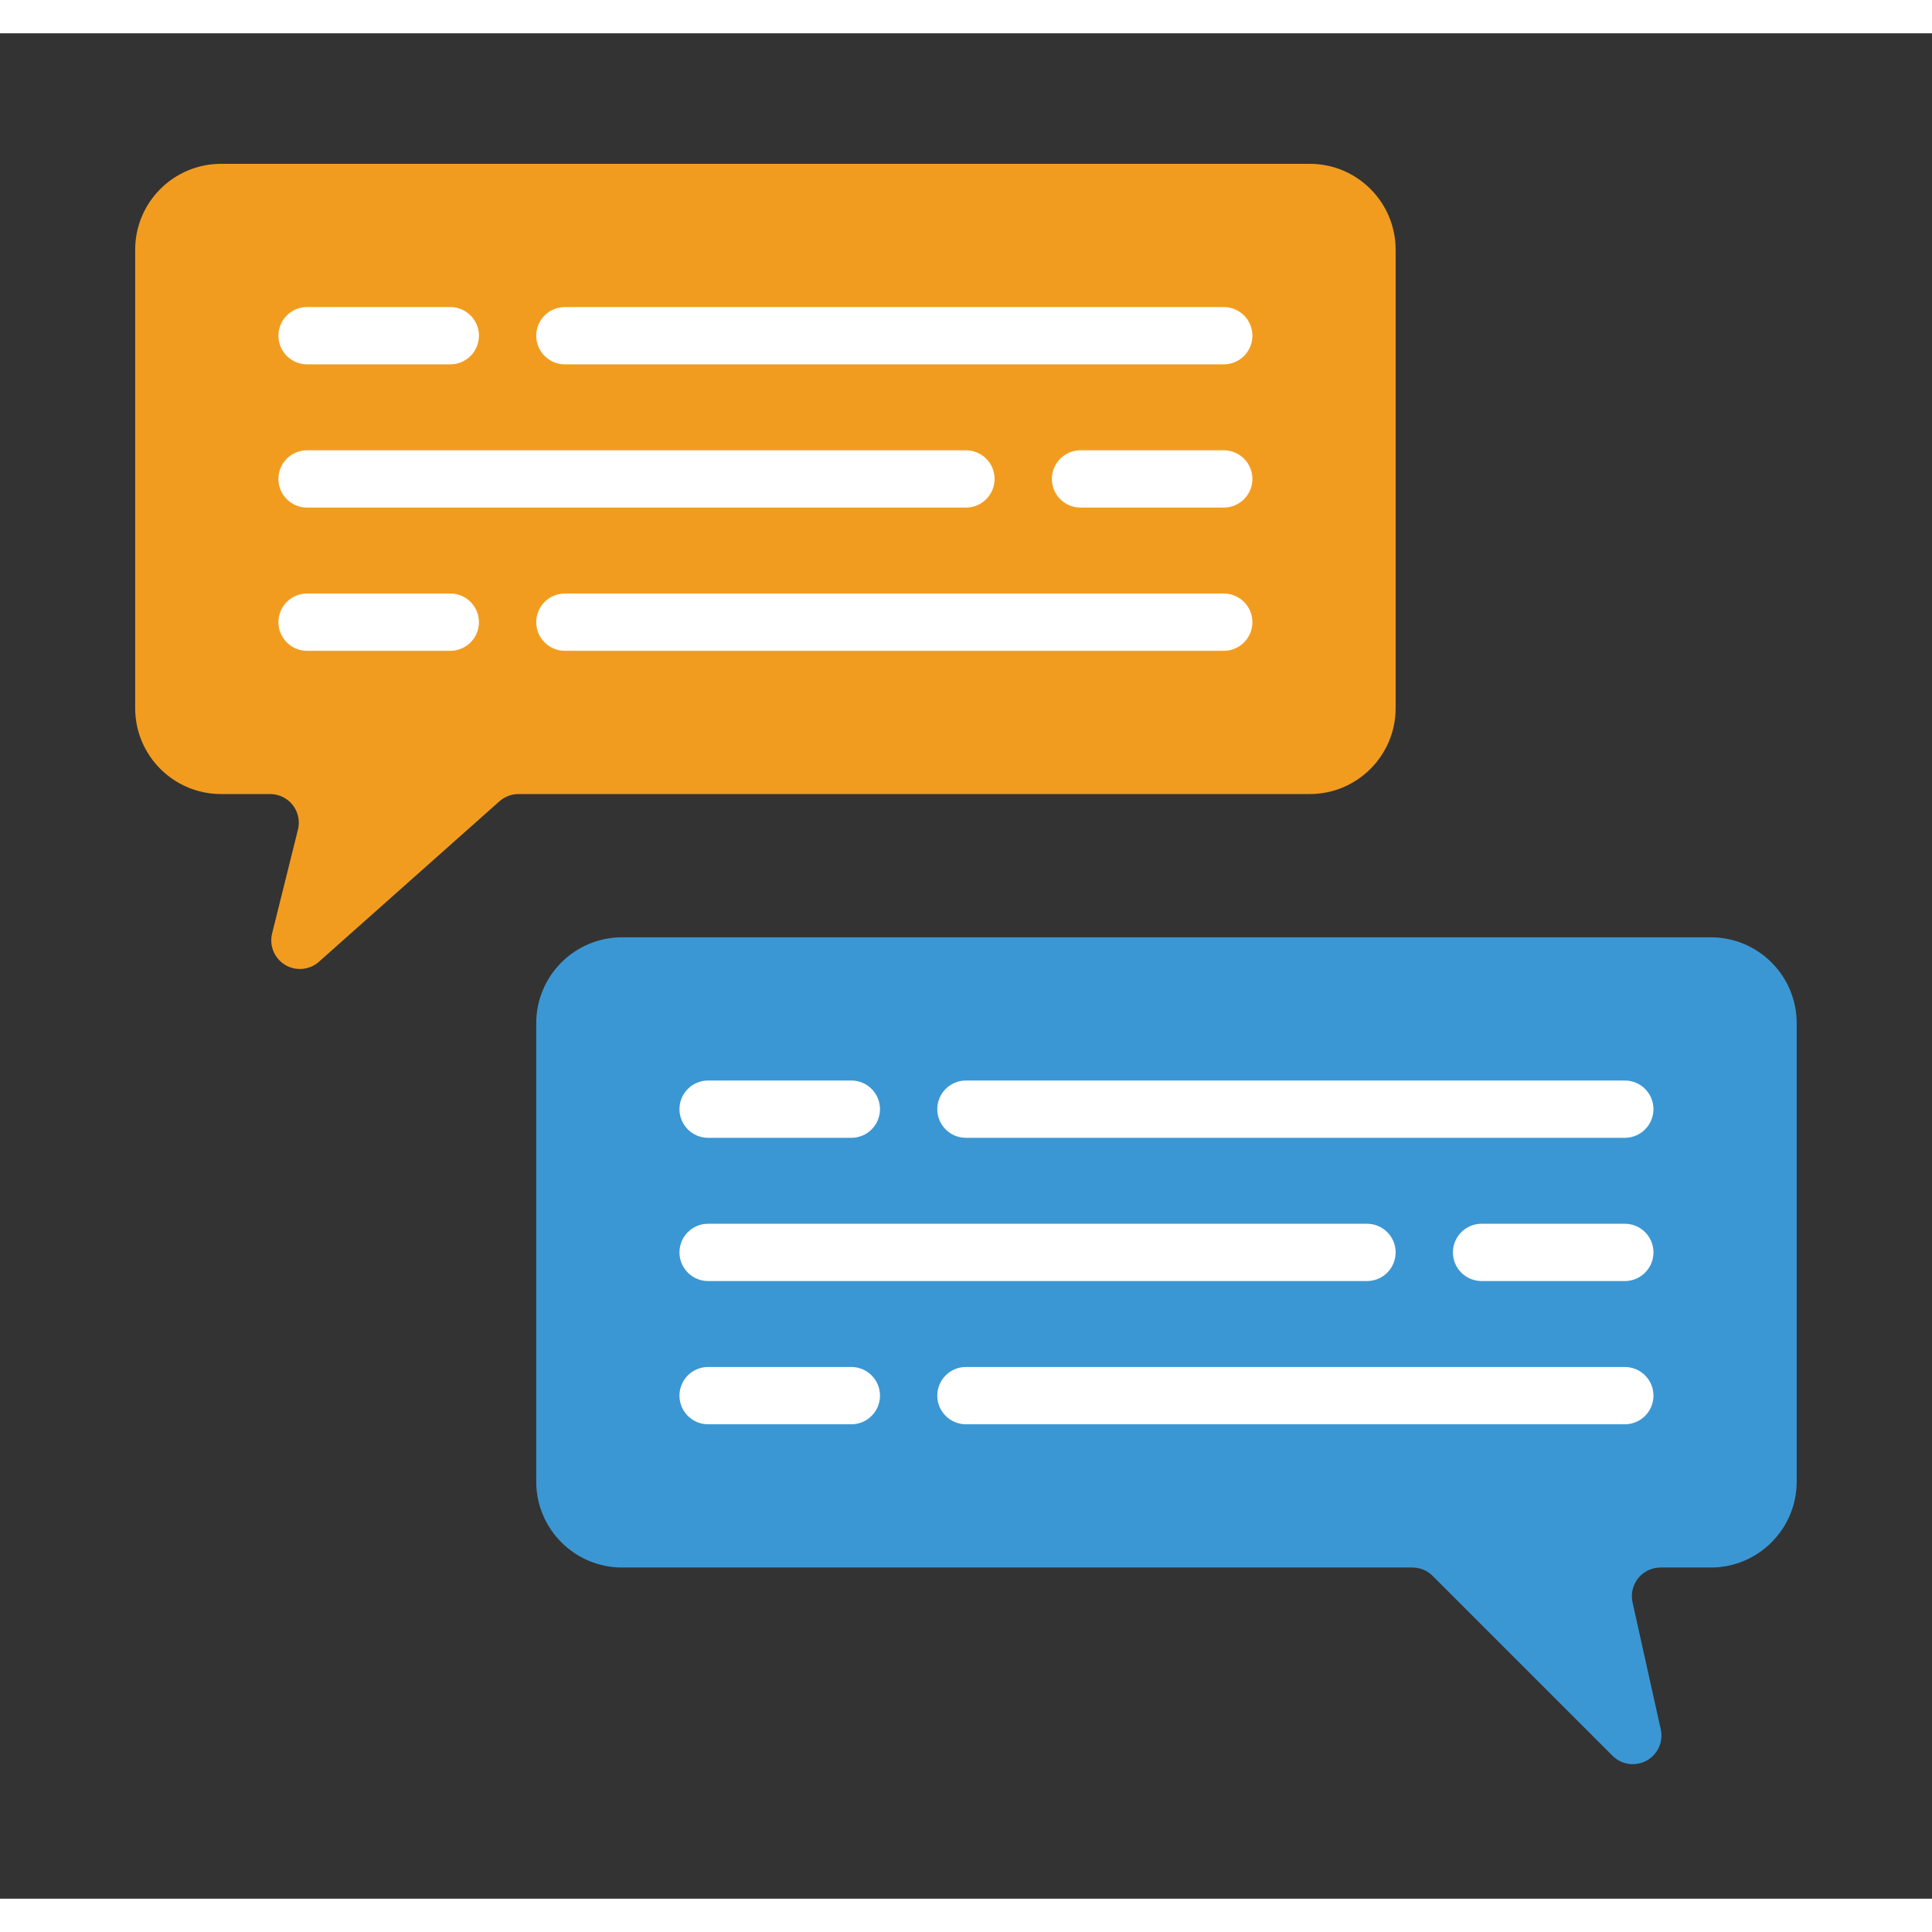 <?xml version="1.0"?>
<svg xmlns="http://www.w3.org/2000/svg" height="512px" viewBox="0 0 58 56" width="512px" class=""><rect x="0" y="0" width="58" height="56" fill="#333333" stroke="none"/><g transform="matrix(0.86, 0, 0, 0.86, 4.058, 3.918)"><g id="Page-1" fill="none" fill-rule="evenodd"><g id="029---Paragraph-Conversation" fill-rule="nonzero"><path id="Shape" d="m44 3v16c0 1.657-1.343 3-3 3h-27.62c-.245 0-.481.09-.664.253l-6.3 5.6c-.328.292-.808.336-1.183.109s-.559-.673-.452-1.099l.9-3.616c.076-.298.011-.614-.177-.858-.188-.243-.477-.387-.785-.389h-1.719c-1.657 0-3-1.343-3-3v-16c0-1.657 1.343-3 3-3h38c1.657 0 3 1.343 3 3z" fill="#f29c1f" data-original="#F29C1F"/><path id="Shape" d="m58 30v16c0 1.657-1.343 3-3 3h-1.753c-.303-0-.591.137-.781.374s-.262.547-.196.843l.985 4.431c.096.434-.105.879-.495 1.093-.39.214-.874.145-1.188-.169l-6.279-6.279c-.187-.188-.442-.293-.707-.293h-27.586c-1.657 0-3-1.343-3-3v-16c0-1.657 1.343-3 3-3h38c1.657 0 3 1.343 3 3z" fill="#3b97d3" data-original="#3B97D3" class=""/><g fill="#fff"><path id="Shape" d="m11 7h-5c-.552 0-1-.448-1-1s.448-1 1-1h5c.552 0 1 .448 1 1s-.448 1-1 1z" data-original="#FFF" class="active-path" style="fill:#FFFFFF" data-old_color="#FFF"/><path id="Shape" d="m38 7h-23c-.552 0-1-.448-1-1s.448-1 1-1h23c.552 0 1 .448 1 1s-.448 1-1 1z" data-original="#FFF" class="active-path" style="fill:#FFFFFF" data-old_color="#FFF"/><path id="Shape" d="m38 12h-5c-.552 0-1-.448-1-1s.448-1 1-1h5c.552 0 1 .448 1 1s-.448 1-1 1z" data-original="#FFF" class="active-path" style="fill:#FFFFFF" data-old_color="#FFF"/><path id="Shape" d="m29 12h-23c-.552 0-1-.448-1-1s.448-1 1-1h23c.552 0 1 .448 1 1s-.448 1-1 1z" data-original="#FFF" class="active-path" style="fill:#FFFFFF" data-old_color="#FFF"/><path id="Shape" d="m11 17h-5c-.552 0-1-.448-1-1s.448-1 1-1h5c.552 0 1 .448 1 1s-.448 1-1 1z" data-original="#FFF" class="active-path" style="fill:#FFFFFF" data-old_color="#FFF"/><path id="Shape" d="m38 17h-23c-.552 0-1-.448-1-1s.448-1 1-1h23c.552 0 1 .448 1 1s-.448 1-1 1z" data-original="#FFF" class="active-path" style="fill:#FFFFFF" data-old_color="#FFF"/><path id="Shape" d="m25 34h-5c-.552 0-1-.448-1-1s.448-1 1-1h5c.552 0 1 .448 1 1s-.448 1-1 1z" data-original="#FFF" class="active-path" style="fill:#FFFFFF" data-old_color="#FFF"/><path id="Shape" d="m52 34h-23c-.552 0-1-.448-1-1s.448-1 1-1h23c.552 0 1 .448 1 1s-.448 1-1 1z" data-original="#FFF" class="active-path" style="fill:#FFFFFF" data-old_color="#FFF"/><path id="Shape" d="m52 39h-5c-.552 0-1-.448-1-1s.448-1 1-1h5c.552 0 1 .448 1 1s-.448 1-1 1z" data-original="#FFF" class="active-path" style="fill:#FFFFFF" data-old_color="#FFF"/><path id="Shape" d="m43 39h-23c-.552 0-1-.448-1-1s.448-1 1-1h23c.552 0 1 .448 1 1s-.448 1-1 1z" data-original="#FFF" class="active-path" style="fill:#FFFFFF" data-old_color="#FFF"/><path id="Shape" d="m25 44h-5c-.552 0-1-.448-1-1s.448-1 1-1h5c.552 0 1 .448 1 1s-.448 1-1 1z" data-original="#FFF" class="active-path" style="fill:#FFFFFF" data-old_color="#FFF"/><path id="Shape" d="m52 44h-23c-.552 0-1-.448-1-1s.448-1 1-1h23c.552 0 1 .448 1 1s-.448 1-1 1z" data-original="#FFF" class="active-path" style="fill:#FFFFFF" data-old_color="#FFF"/></g></g></g></g> </svg>
